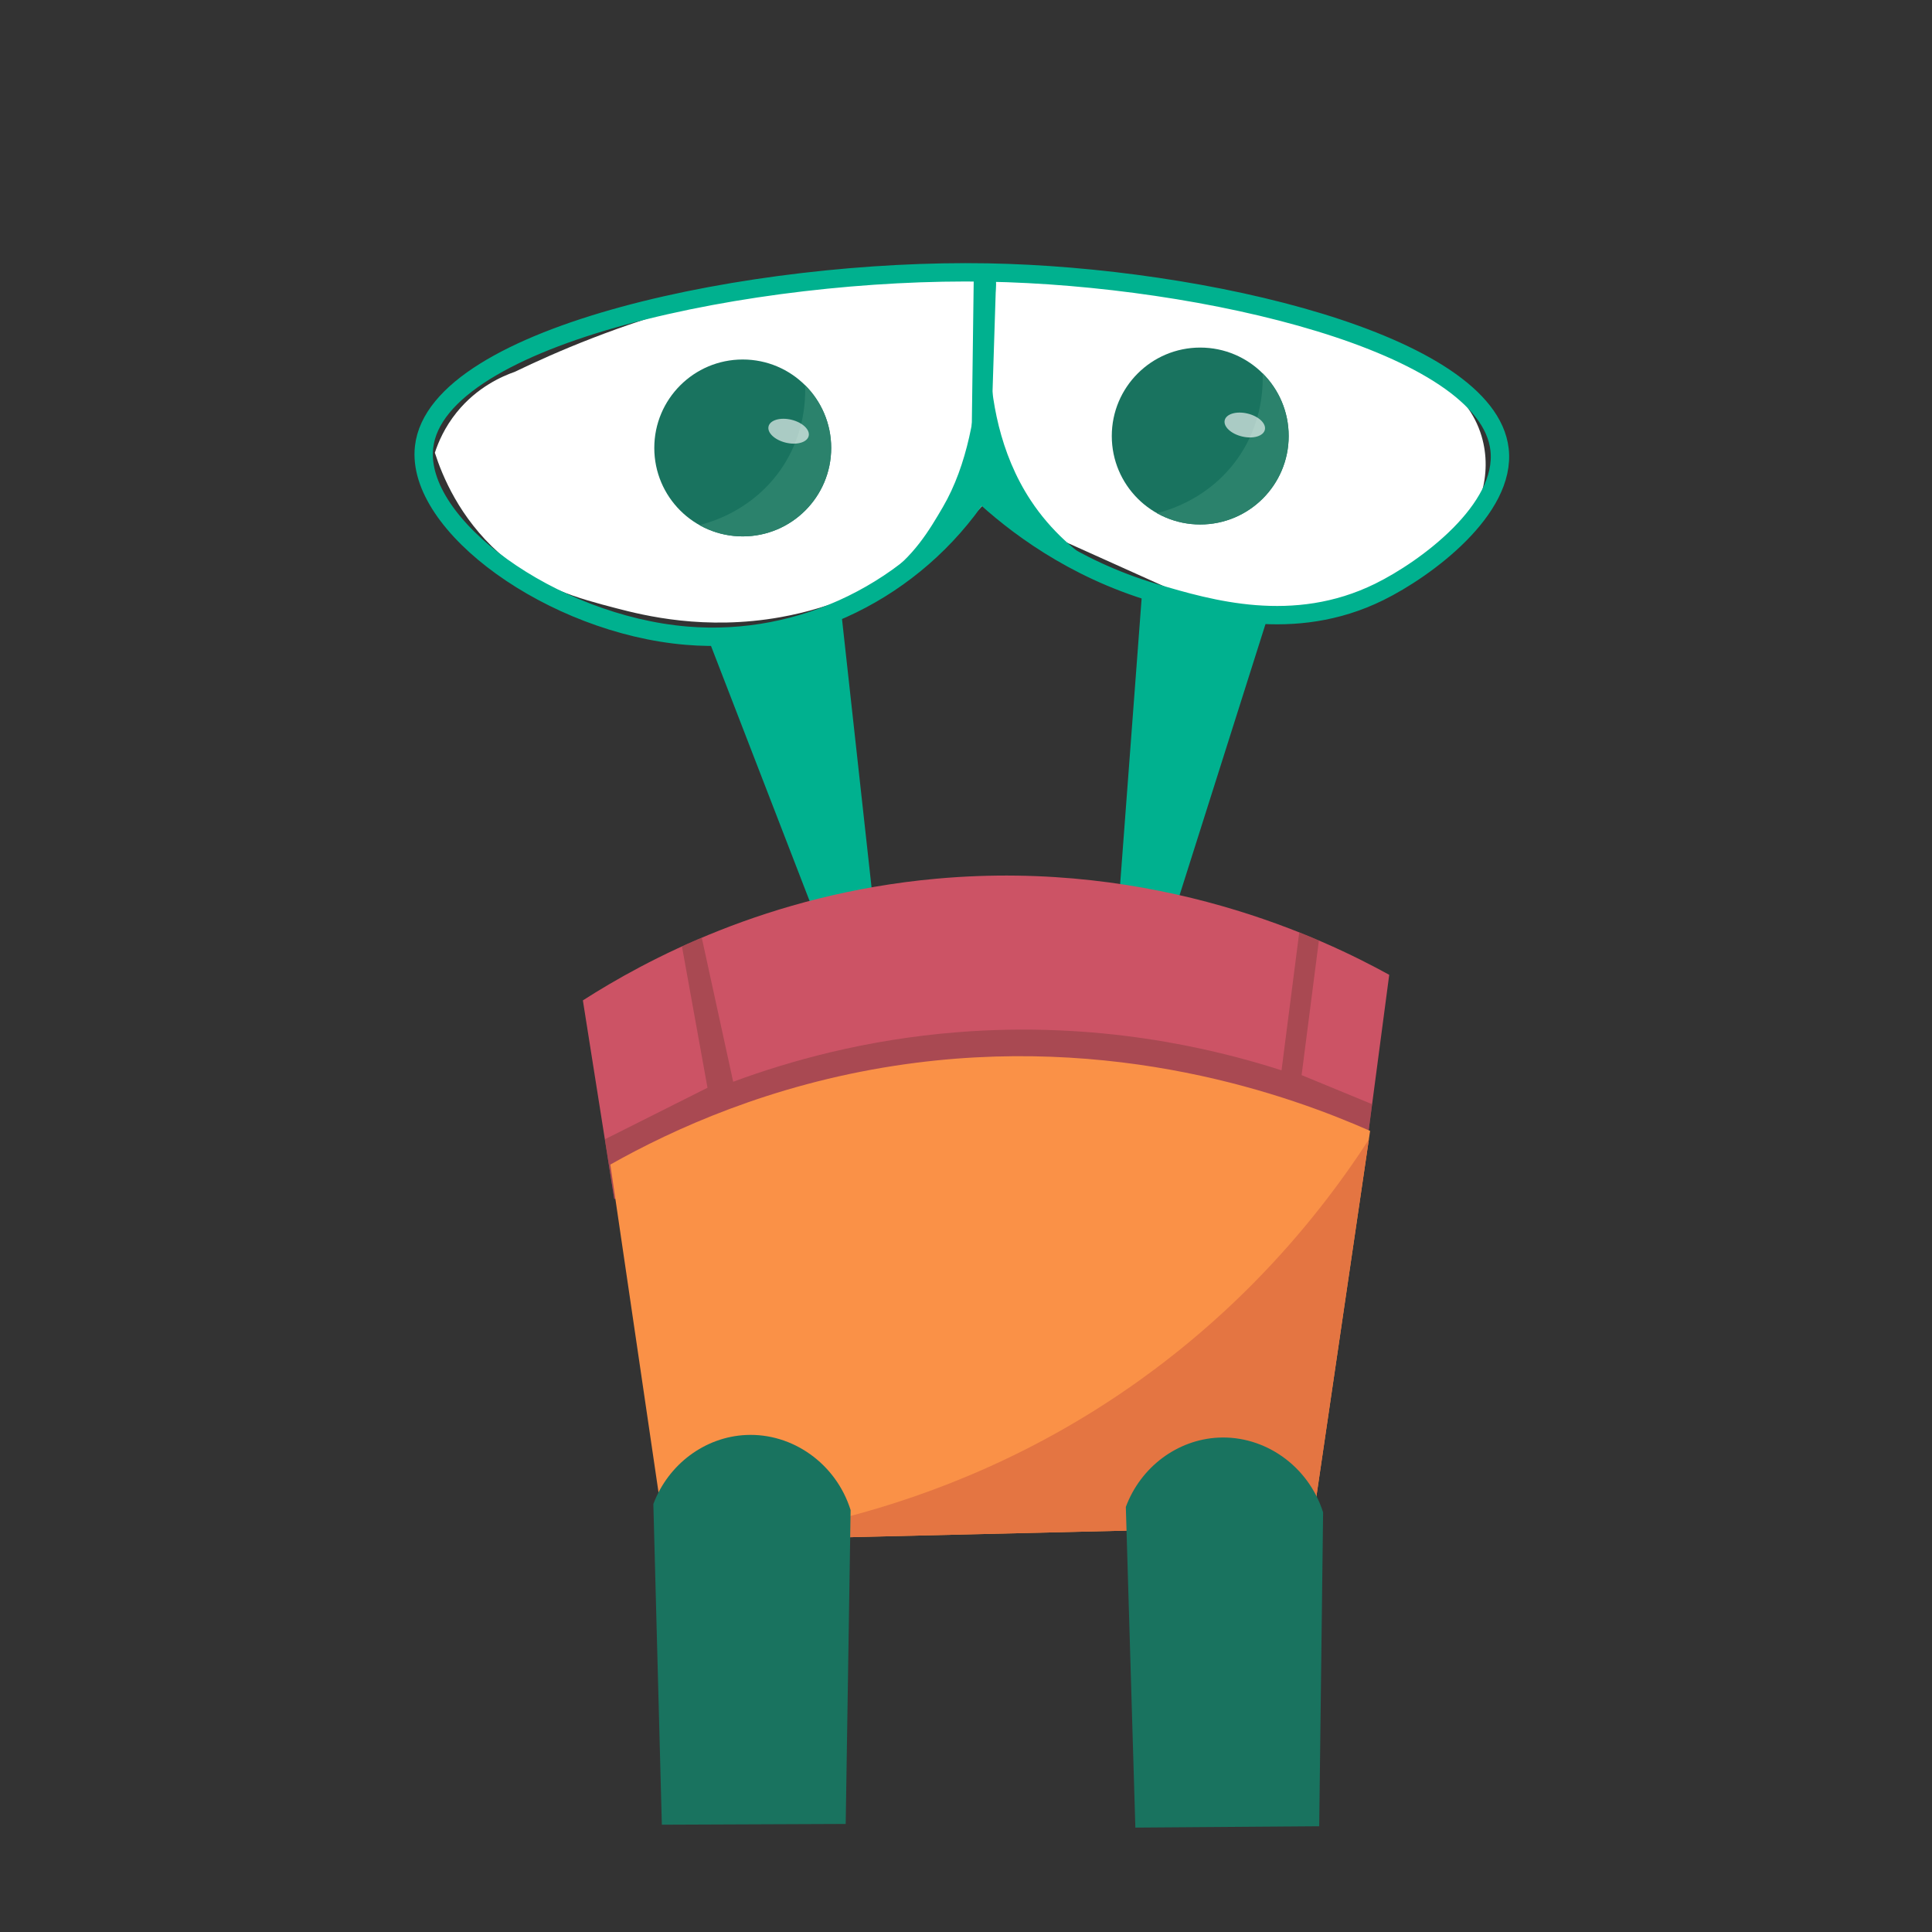 <?xml version="1.2" encoding="UTF-8"?>
<svg id="_Слой_3" data-name="Слой_3" xmlns="http://www.w3.org/2000/svg" xmlns:xlink="http://www.w3.org/1999/xlink" version="1.1" viewBox="0 0 2000 2000">
  <rect x="0" y="0" width="2000" height="2000" fill="#333333" stroke="none"/>
  <!-- Generator: Adobe Illustrator 29.1.0, SVG Export Plug-In . SVG Version: 2.1.0 Build 142)  -->
  <defs>
    <style>
      .st0 {
        stroke-width: 19px;
      }

      .st0, .st1 {
        fill: none;
        stroke: #00b18f;
        stroke-miterlimit: 10;
      }

      .st1 {
        stroke-width: 16px;
      }

      .st2 {
        fill: #e47542;
      }

      .st3 {
        fill: #6377ac;
      }

      .st4 {
        opacity: .63;
      }

      .st4, .st5 {
        fill: #fff;
      }

      .st6 {
        fill: #8860a8;
      }

      .st7 {
        fill: #2b826c;
      }

      .st8 {
        fill: #fa9147;
      }

      .st9 {
        fill: #00b89d;
      }

      .st10 {
        clip-path: url(#clippath-1);
      }

      .st11 {
        clip-path: url(#clippath-3);
      }

      .st12 {
        clip-path: url(#clippath-2);
      }

      .st13 {
        fill: #cc5365;
      }

      .st14 {
        fill: #19735f;
      }

      .st15 {
        fill: #00b18f;
      }

      .st16 {
        fill: #944448;
        opacity: .64;
      }

      .st17 {
        clip-path: url(#clippath);
      }
    </style>
    <clipPath id="clippath">
      <path class="st13" d="M603.39,1035.6c63.86-40.91,191.09-110.13,365.85-125.96,229.16-20.76,402.17,62.74,468.88,99.48-7.78,58.81-15.55,117.62-23.33,176.42-259.63,18.5-519.27,37.01-778.9,55.51-10.83-68.48-21.66-136.97-32.5-205.45Z"/>
    </clipPath>
    <clipPath id="clippath-1">
      <path class="st8" d="M631.81,1205.56c65.73-37.05,165.76-82.48,294.29-102.27,228.43-35.17,410.99,31.58,492.23,67.4-20.04,136.42-40.09,272.83-60.13,409.25-223.01,5.29-446.01,10.58-669.02,15.87-19.12-130.08-38.25-260.17-57.37-390.25Z"/>
    </clipPath>
    <clipPath id="clippath-2">
      <circle class="st14" cx="1242.48" cy="451.37" r="91.56"/>
    </clipPath>
    <clipPath id="clippath-3">
      <circle class="st14" cx="768.88" cy="463.71" r="91.56"/>
    </clipPath>
  </defs>
  <path class="st5" d="M1013.71,277c-224.01-2.18-394.35,66.09-480.78,107.91-12.54,4.37-38.87,15.52-60.26,42.08-12.45,15.46-18.99,30.87-22.51,41.69,7.67,23.86,25.36,67.1,66.22,103.68,40.28,36.06,82.26,47.02,121.26,57.21,29.15,7.62,91.98,23.33,170.35,9.32,112.92-20.17,184.15-88.81,209.76-116.19,79.33,35.69,158.67,71.38,238,107.07,25.03,3.78,60.04,6.04,100.66-1.05,70.63-12.33,119.91-46.23,144.4-65.91,31.72-28.72,44.58-72.19,32.89-111.38-14.48-48.51-59.52-66.74-65.12-68.9-85.36-40.78-245.35-103.51-454.88-105.55Z"/>
  <path class="st15" d="M853.68,973.03c-39.56-102.34-79.12-204.68-118.68-307.03,45.33-10.33,90.67-20.67,136-31,11.95,108.54,23.9,217.09,35.85,325.63-17.72,4.13-35.45,8.27-53.17,12.4Z"/>
  <path class="st15" d="M1182,617l-23.76,315.83c18.56,5.48,37.13,10.96,55.69,16.44l97.07-306.28c-43-8.67-86-17.33-129-26Z"/>
  <g>
    <path class="st13" d="M603.39,1035.6c63.86-40.91,191.09-110.13,365.85-125.96,229.16-20.76,402.17,62.74,468.88,99.48-7.78,58.81-15.55,117.62-23.33,176.42-259.63,18.5-519.27,37.01-778.9,55.51-10.83-68.48-21.66-136.97-32.5-205.45Z"/>
    <g class="st17">
      <path class="st16" d="M596.9,1194.08c45.17-22.68,90.33-45.36,135.5-68.04-11.26-62.31-22.52-124.62-33.78-186.93,6.65-1.55,13.29-3.1,19.94-4.65,13.48,61.79,26.95,123.59,40.43,185.38,58.03-21.49,136.82-43.7,231.9-51.28,144.64-11.53,262.55,15.91,335.74,39.43,7.3-56.83,14.61-113.66,21.91-170.49,6.93,1.65,13.85,3.31,20.78,4.96-7.3,56.83-14.61,113.66-21.91,170.49,36.18,14.92,72.36,29.84,108.54,44.76-1.01,21.72-2.01,43.45-3.02,65.17-319.96,92.06-784.43,200.79-856.53,65.2-11.63-21.88-14.04-51.97.5-94.02Z"/>
    </g>
  </g>
  <path class="st3" d="M371.3,884.95"/>
  <path class="st6" d="M555.42,908.04"/>
  <path class="st9" d="M1954.72,1355.34"/>
  <g>
    <path class="st8" d="M631.81,1205.56c65.73-37.05,165.76-82.48,294.29-102.27,228.43-35.17,410.99,31.58,492.23,67.4-20.04,136.42-40.09,272.83-60.13,409.25-223.01,5.29-446.01,10.58-669.02,15.87-19.12-130.08-38.25-260.17-57.37-390.25Z"/>
    <g class="st10">
      <path class="st2" d="M1446.78,1130.43c-42.08,74.61-123.4,195.23-265.61,297.39-212.78,152.85-432.03,171.07-521.55,173.48,247.06,29.74,494.12,59.49,741.18,89.23l45.97-560.11Z"/>
    </g>
  </g>
  <path class="st14" d="M676.35,1556.96c2.93,110.66,5.86,221.32,8.79,331.97,63.44-.26,126.88-.52,190.32-.78,1.7-108.31,3.39-216.62,5.09-324.93-15.12-48.13-60.15-79.94-108.23-77.72-42.47,1.96-80.46,30.17-95.97,71.45Z"/>
  <path class="st14" d="M1165.45,1559.99c3.29,110.65,6.58,221.3,9.87,331.94,63.44-.47,126.88-.93,190.32-1.4,1.34-108.32,2.68-216.63,4.03-324.95-15.27-48.08-60.41-79.74-108.48-77.36-42.47,2.1-80.37,30.43-95.74,71.76Z"/>
  <g>
    <circle class="st14" cx="1242.48" cy="451.37" r="91.56"/>
    <g class="st12">
      <path class="st7" d="M1268.64,289.11c45.18,52.36,50.91,126.8,15.6,181.04-29.27,44.98-82.81,70.01-138.57,65.5-7.99,34.11-15.97,68.23-23.96,102.34,82.06-15.28,164.13-30.57,246.19-45.85,7.01-25.2,18.07-84.84-3.63-157.62-24.31-81.54-75.55-129.59-95.64-145.4Z"/>
    </g>
  </g>
  <g>
    <circle class="st14" cx="768.88" cy="463.71" r="91.56"/>
    <g class="st11">
      <path class="st7" d="M795.03,301.45c45.18,52.36,50.91,126.8,15.6,181.04-29.27,44.98-82.81,70.01-138.57,65.5-7.99,34.11-15.97,68.23-23.96,102.34,82.06-15.28,164.13-30.57,246.19-45.85,7.01-25.2,18.07-84.84-3.63-157.62-24.31-81.54-75.55-129.59-95.64-145.4Z"/>
    </g>
  </g>
  <path class="st0" d="M438.99,462.88c13.15-117.15,342.4-185.07,582.91-180.79,223.51,3.98,517.83,72.96,530.45,183.23,7.07,61.74-75.67,123.42-124.67,147.5-88.61,43.55-175.83,17.71-232.43.95-85.9-25.45-145.88-71.93-180.6-104.34,2.42-75.78,4.83-151.56,7.25-227.33-2.42,75.78-4.83,151.56-7.25,227.33-67.9,101.56-184.41,158.62-303.8,148.63-139.18-11.65-280.94-114.3-271.86-195.18Z"/>
  <path class="st1" d="M1005.88,519.89"/>
  <path class="st15" d="M1011,291c1.15,9.61,16.2,146.45-35,234-13.69,23.41-30.27,51.76-62,73-12.94,8.66-46.08,27.97-46.05,28.03,0,0,.04-.02.05-.03.98-.65,48.43-29.69,116-71,9.82-15.11,22.68-38.42,31-69,8.53-31.37,8.4-56.1,8-87-.35-26.95-2.81-64.08-12-108Z"/>
  <path class="st15" d="M1015,505c13.87-177.61,16.3-212.98,16-213-.72-.06-28.66,127.81,36,226,21.43,32.53,48.28,54.39,71,69,22,9.67,44,19.33,66,29-37.29-12.73-74.57-25.45-111.86-38.18-16.54-13.45-33.74-28.66-51.14-45.82-9.23-9.1-17.89-18.12-26-27Z"/>
  <ellipse class="st4" cx="816.35" cy="446.36" rx="12.21" ry="21.36" transform="translate(192.49 1136.63) rotate(-76.56)"/>
  <ellipse class="st4" cx="1288.56" cy="439.95" rx="12.21" ry="21.36" transform="translate(561.2 1590.99) rotate(-76.56)"/>
  <path class="st15" d="M1008,289c-.67,50.67-1.33,101.33-2,152,2.33-2,4.67-4,7-6l3-147c-2.67.33-5.33.67-8,1Z"/>
</svg>